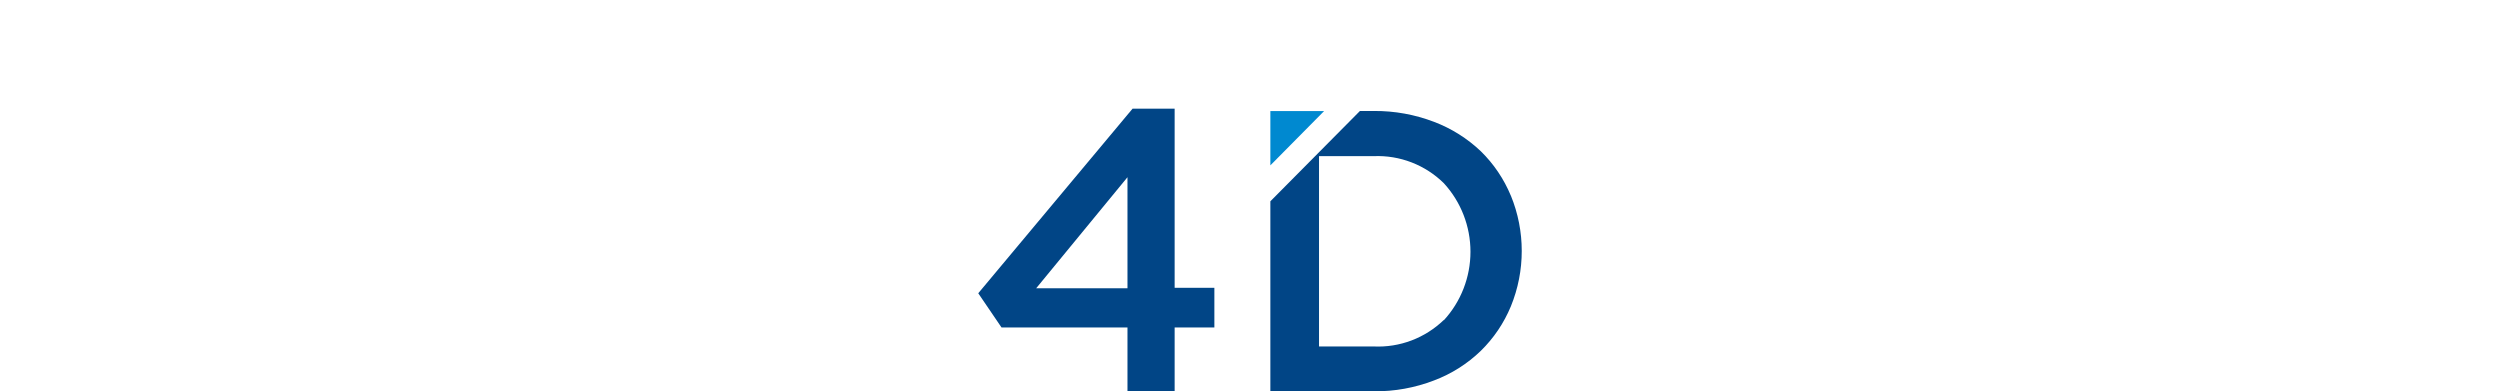 <svg width="230" height="36" viewBox="0 0 230 36" fill="none" xmlns="http://www.w3.org/2000/svg">
<path d="M90 26.98L104.194 10H108.067V26.48H111.722V30.126H108.067V35.969H103.728V30.126H92.139L90 26.98ZM95.329 26.52H103.728V16.303L95.329 26.52Z" fill="#014586"/>
<path d="M116.873 10.22H121.816L116.873 15.214V10.22Z" fill="#0089D0"/>
<path d="M139.001 18.011C138.364 16.471 137.424 15.078 136.237 13.916C134.993 12.734 133.529 11.814 131.929 11.209C130.166 10.536 128.296 10.197 126.412 10.21H125.114L116.873 18.52V36H126.412C128.296 36.017 130.168 35.679 131.929 35.001C133.534 34.398 135.001 33.47 136.237 32.274C137.424 31.112 138.364 29.719 139.001 28.179C140.334 24.92 140.334 21.26 139.001 18.001V18.011ZM132.83 29.438C131.976 30.262 130.965 30.903 129.859 31.322C128.752 31.741 127.573 31.929 126.392 31.875H121.35V14.365H126.392C127.576 14.317 128.758 14.512 129.865 14.94C130.972 15.367 131.981 16.018 132.83 16.852C134.407 18.568 135.283 20.821 135.283 23.16C135.283 25.499 134.407 27.752 132.83 29.467V29.438Z" fill="#014586"/>
</svg>
